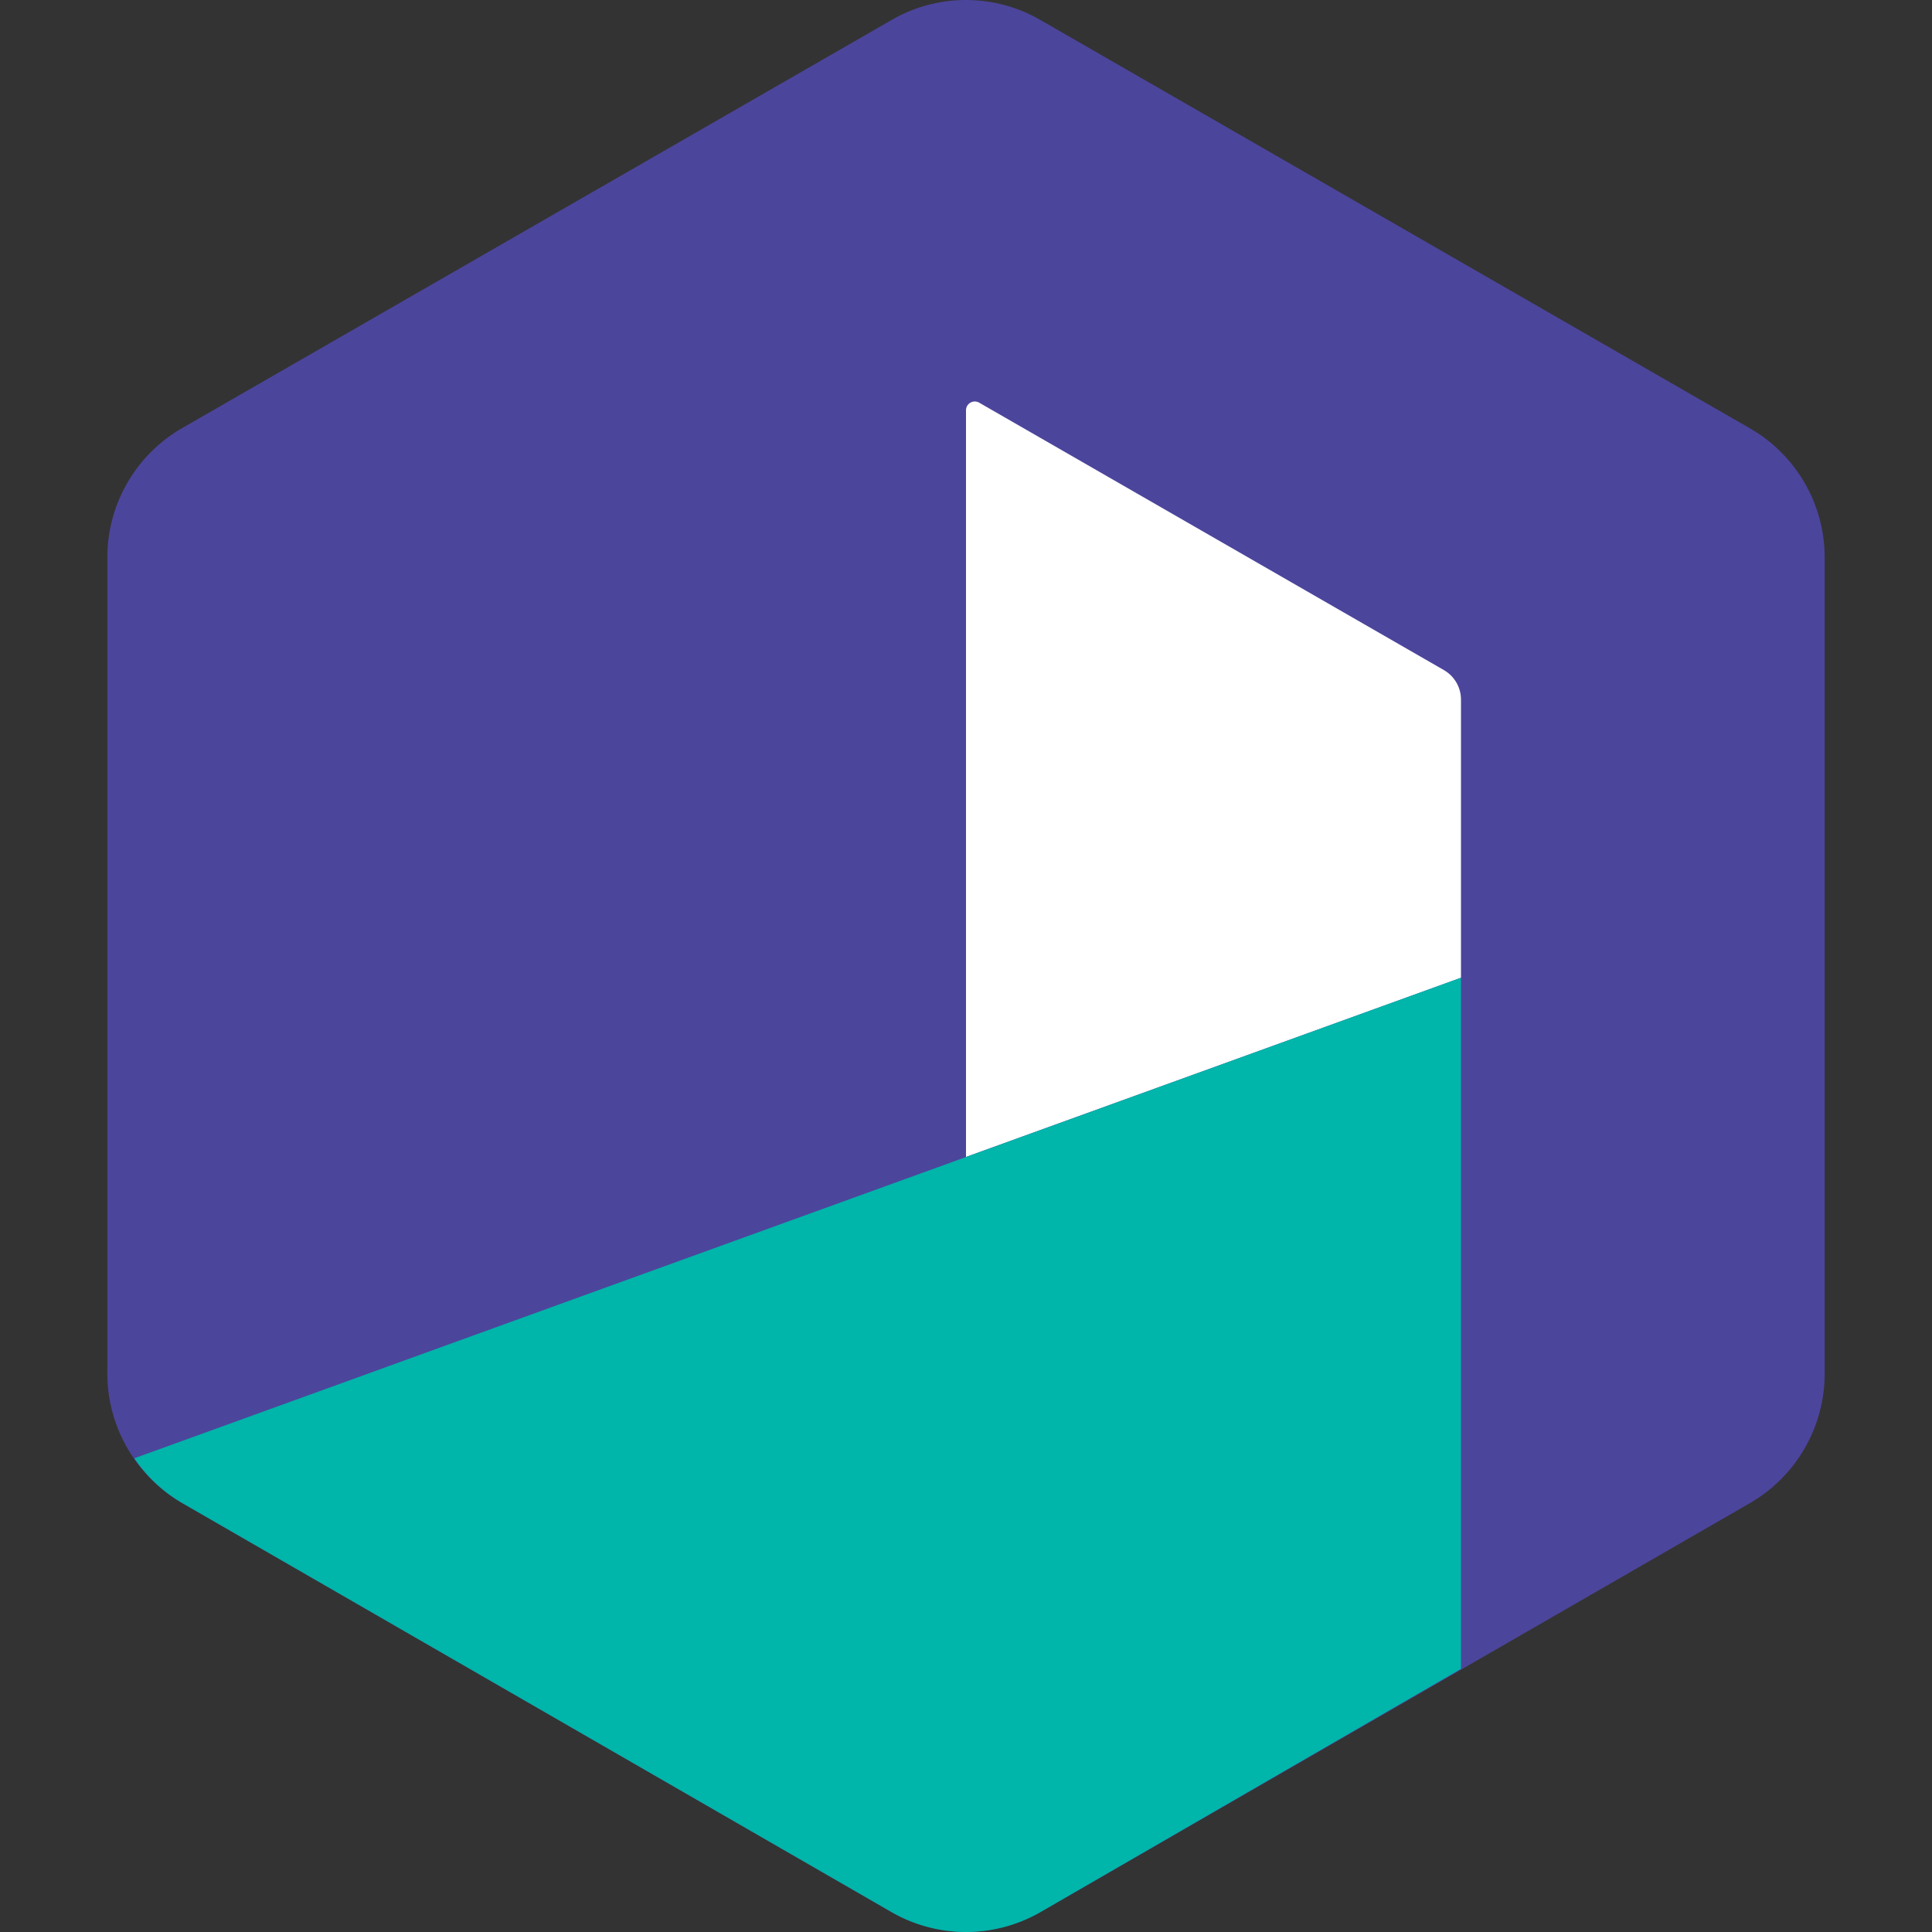 <svg viewBox="0 0 90 90" xmlns="http://www.w3.org/2000/svg"><rect x="0" y="0" width="90" height="90" fill="#333333" stroke="none"/><g fill="none"><path d="M8.482 19.944 41.518.94a6.922 6.922 0 0 1 6.964 0l33.02 19.004A6.94 6.94 0 0 1 85 25.983v38.009a6.969 6.969 0 0 1-3.497 6.038l-33.02 19.035a6.998 6.998 0 0 1-6.965 0L8.482 70.015A6.984 6.984 0 0 1 5 63.977v-38.01a6.956 6.956 0 0 1 3.482-6.023Z" fill="#4C459C"/><path d="M67.271 31.22 45.606 18.753A.41.41 0 0 0 45 19.1v34.794l23.058-8.347V32.594a1.584 1.584 0 0 0-.787-1.373Z" fill="#FFF"/><path d="M6.257 67.932a6.88 6.88 0 0 0 2.225 2.083l33.036 19.05a6.952 6.952 0 0 0 6.964 0l19.576-11.321V45.546L6.257 67.932Z" fill="#00B5A9"/></g></svg>